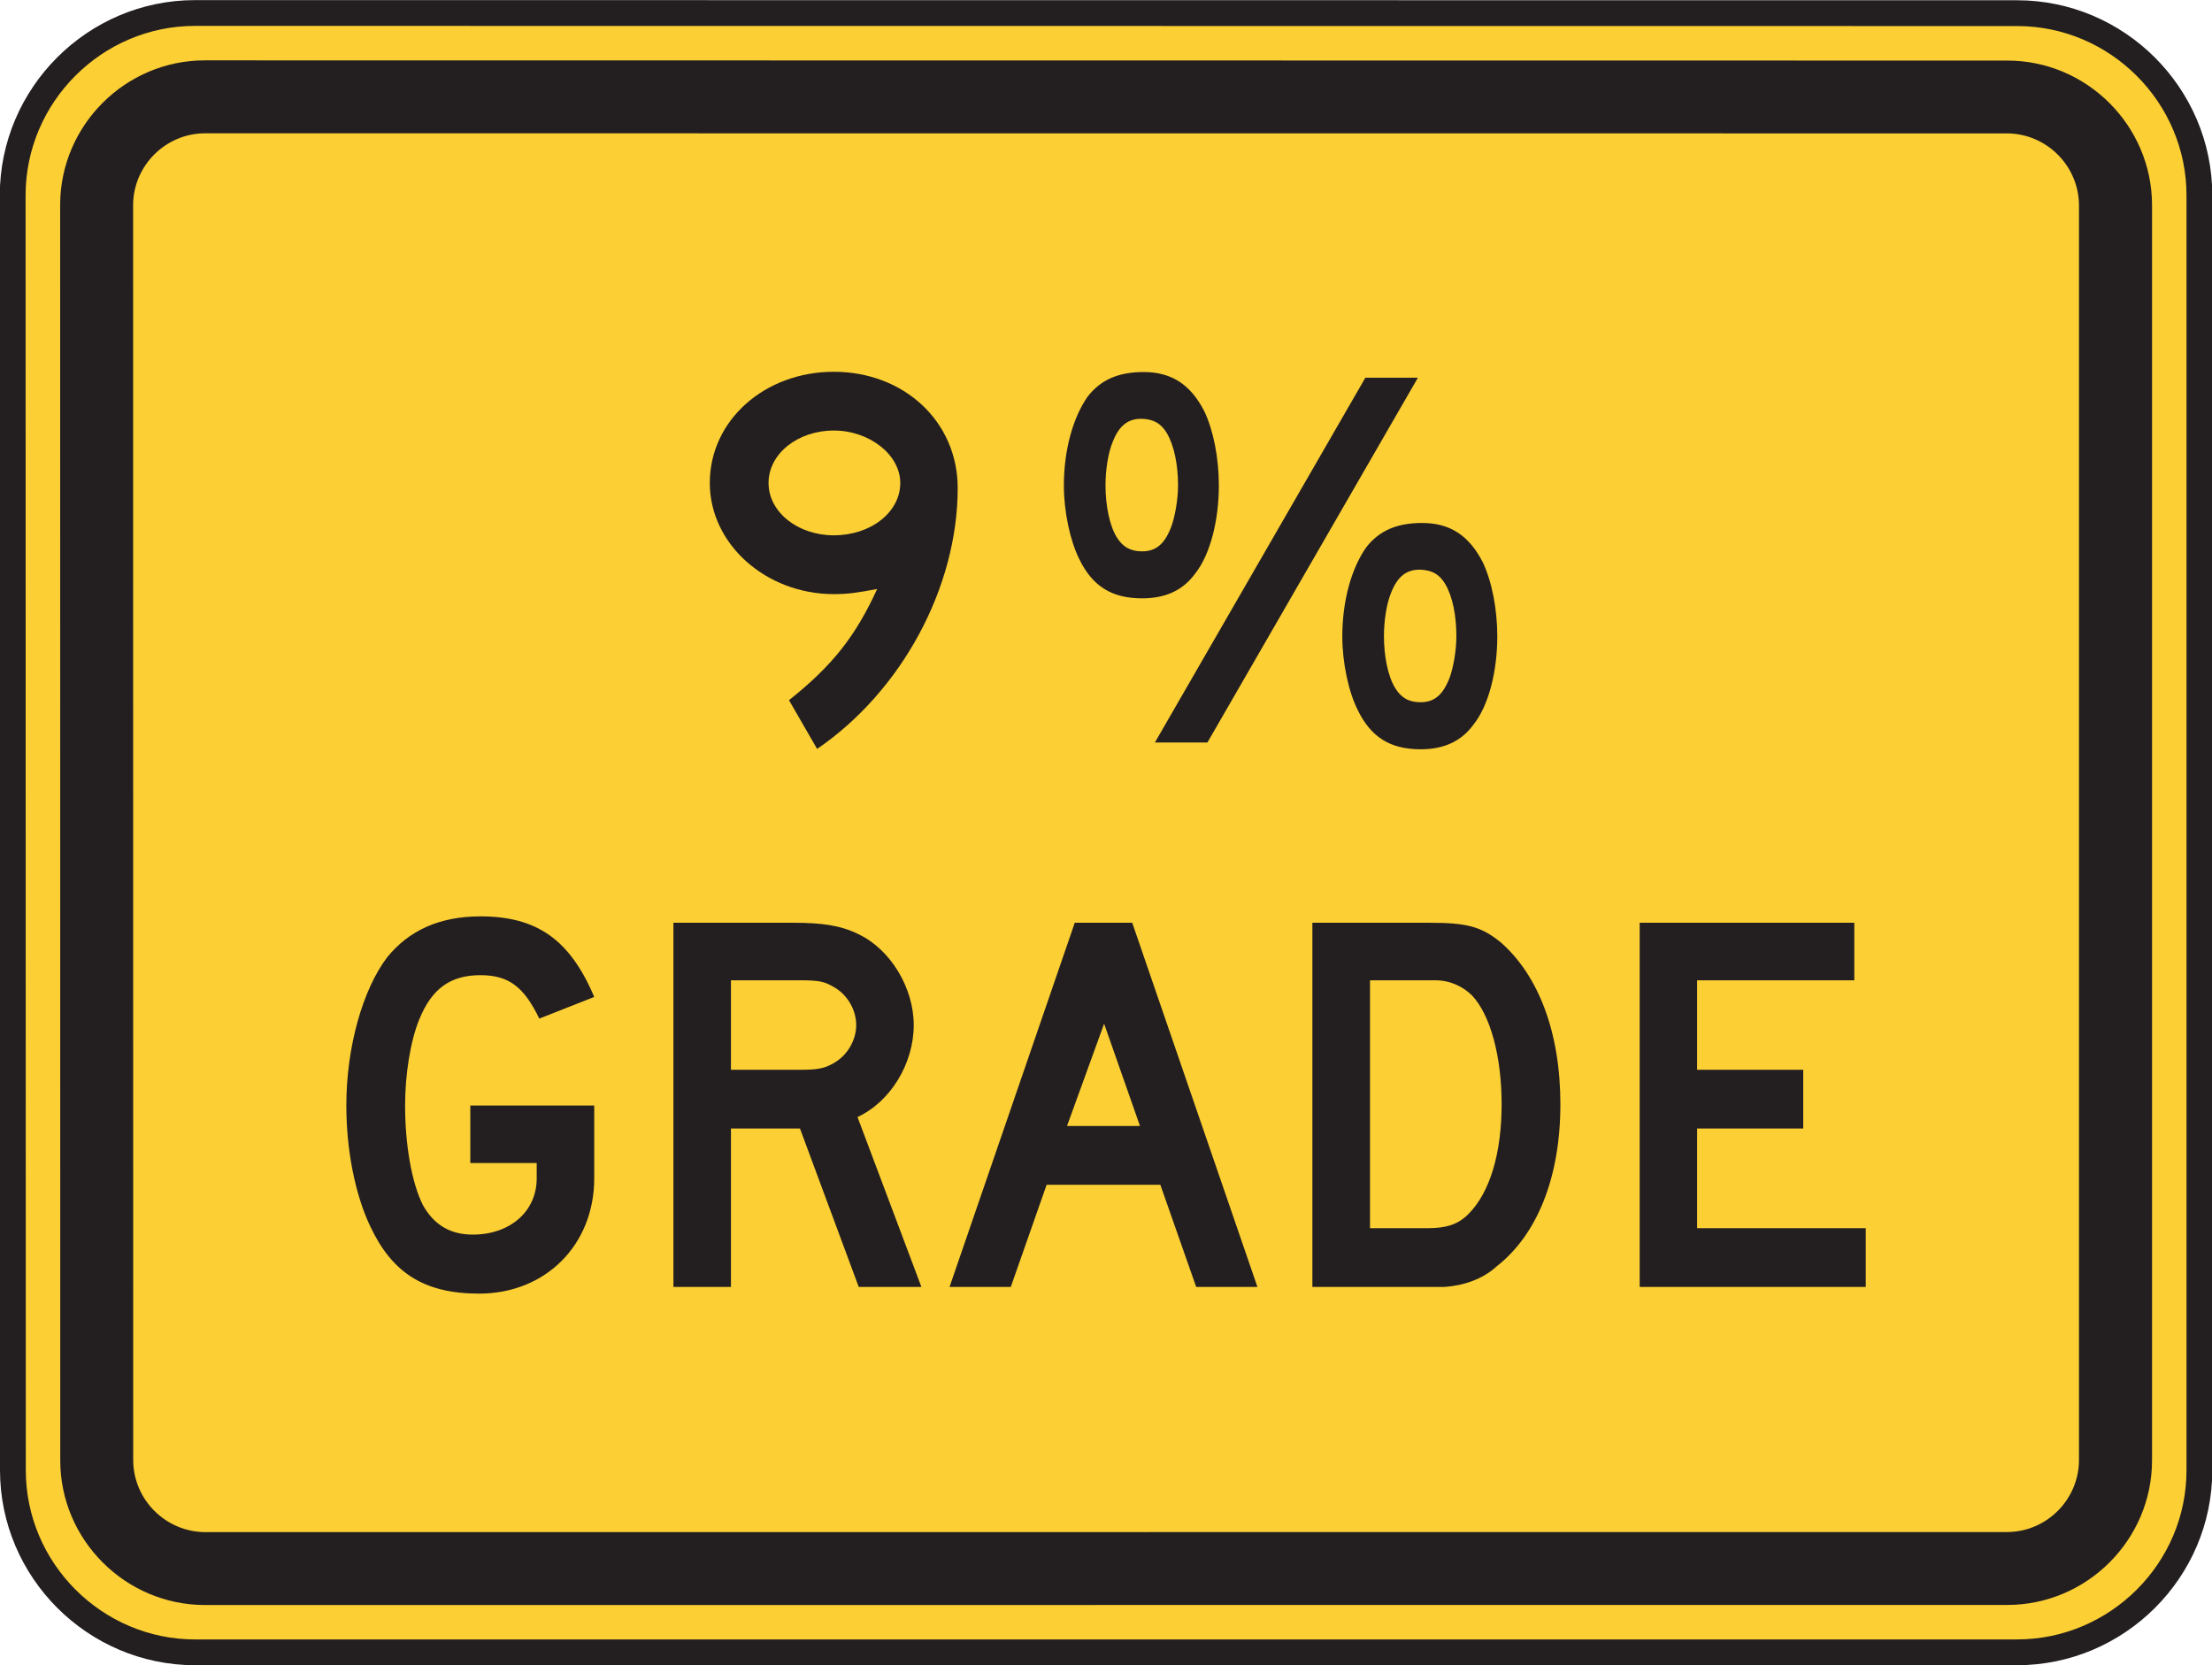<?xml version="1.0" encoding="UTF-8" standalone="no"?>
<!-- Created with Inkscape (http://www.inkscape.org/) -->

<svg
   xmlns:dc="http://purl.org/dc/elements/1.1/"
   xmlns:cc="http://creativecommons.org/ns#"
   xmlns:rdf="http://www.w3.org/1999/02/22-rdf-syntax-ns#"
   xmlns:svg="http://www.w3.org/2000/svg"
   xmlns="http://www.w3.org/2000/svg"
   xmlns:sodipodi="http://sodipodi.sourceforge.net/DTD/sodipodi-0.dtd"
   xmlns:inkscape="http://www.inkscape.org/namespaces/inkscape"
   width="53.594"
   height="40.352"
   id="svg5032"
   version="1.1"
   inkscape:version="0.48.3.1 r9886"
   sodipodi:docname="New document 14">
  <defs
     id="defs5034">
    <clipPath
       clipPathUnits="userSpaceOnUse"
       id="clipPath3693">
      <path
         inkscape:connector-curvature="0"
         d="m 27,45 513.125,0 0,693.25 L 27,738.25 27,45 z"
         id="path3695" />
    </clipPath>
    <clipPath
       clipPathUnits="userSpaceOnUse"
       id="clipPath3681">
      <path
         inkscape:connector-curvature="0"
         d="m 31.275,147.705 504.574,0 0,590.544 -504.574,0 0,-590.544 z"
         id="path3683" />
    </clipPath>
    <clipPath
       clipPathUnits="userSpaceOnUse"
       id="clipPath3669">
      <path
         inkscape:connector-curvature="0"
         d="m 27,45 513.125,0 0,693.25 L 27,738.25 27,45 z"
         id="path3671" />
    </clipPath>
  </defs>
  <sodipodi:namedview
     id="base"
     pagecolor="#ffffff"
     bordercolor="#666666"
     borderopacity="1.0"
     inkscape:pageopacity="0.0"
     inkscape:pageshadow="2"
     inkscape:zoom="0.35"
     inkscape:cx="26.797935"
     inkscape:cy="20.174655"
     inkscape:document-units="px"
     inkscape:current-layer="layer1"
     showgrid="false"
     fit-margin-top="0"
     fit-margin-left="0"
     fit-margin-right="0"
     fit-margin-bottom="0"
     inkscape:window-width="451"
     inkscape:window-height="415"
     inkscape:window-x="75"
     inkscape:window-y="75"
     inkscape:window-maximized="0" />
  <g
     inkscape:label="Layer 1"
     inkscape:groupmode="layer"
     id="layer1"
     transform="translate(-348.202,-512.185)">
    <g
       transform="matrix(1.25,0,0,-1.25,-268.008,1357.2)"
       id="g3665">
      <g
         id="g3667"
         clip-path="url(#clipPath3669)">
        <g
           id="g3673"
           transform="translate(493.218,647.512)">
          <path
             inkscape:connector-curvature="0"
             d="m 0,0 -0.004,24.716 c 0.002,1.942 1.592,3.532 3.534,3.532 l 35.316,-0.003 c 1.941,10e-4 3.535,-1.589 3.535,-3.532 l 0,-24.711 c 0.002,-1.943 -1.592,-3.533 -3.537,-3.533 l -35.31,0 C 1.59,-3.531 0,-1.941 0,0"
             style="fill:#fccf34;fill-opacity:1;fill-rule:nonzero;stroke:none"
             id="path3675" />
        </g>
      </g>
    </g>
    <g
       transform="matrix(1.25,0,0,-1.25,-268.008,1357.2)"
       id="g3677">
      <g
         id="g3679"
         clip-path="url(#clipPath3681)">
        <g
           id="g3685"
           transform="translate(493.218,647.512)">
          <path
             inkscape:connector-curvature="0"
             d="m 0,0 -0.004,24.716 c 0.002,1.942 1.592,3.532 3.534,3.532 l 35.316,-0.003 c 1.941,10e-4 3.535,-1.589 3.535,-3.532 l 0,-24.711 c 0.002,-1.943 -1.592,-3.533 -3.537,-3.533 l -35.31,0 C 1.59,-3.531 0,-1.941 0,0 z"
             style="fill:none;stroke:#231f20;stroke-width:0.5;stroke-linecap:butt;stroke-linejoin:miter;stroke-miterlimit:4;stroke-opacity:1;stroke-dasharray:none"
             id="path3687" />
        </g>
      </g>
    </g>
    <g
       transform="matrix(1.25,0,0,-1.25,-268.008,1357.2)"
       id="g3689">
      <g
         id="g3691"
         clip-path="url(#clipPath3693)">
        <g
           id="g3697"
           transform="translate(494.136,647.701)">
          <path
             inkscape:connector-curvature="0"
             d="m 0,0 -0.002,24.337 c 0,1.542 1.262,2.804 2.803,2.804 l 34.938,-0.004 c 1.541,0 2.804,-1.26 2.806,-2.802 l 0,-24.333 c 0,-1.543 -1.265,-2.803 -2.806,-2.803 L 2.803,-2.803 C 1.262,-2.801 0,-1.541 0,0"
             style="fill:#231f20;fill-opacity:1;fill-rule:evenodd;stroke:none"
             id="path3699" />
        </g>
        <g
           id="g3701"
           transform="translate(495.55,647.711)">
          <path
             inkscape:connector-curvature="0"
             d="m 0,0 -0.002,24.316 c -0.002,0.771 0.629,1.403 1.401,1.401 l 34.916,-0.002 c 0.769,0 1.4,-0.629 1.4,-1.4 l 0,-24.313 c 0,-0.772 -0.631,-1.402 -1.4,-1.4 L 1.401,-1.4 C 0.629,-1.398 0,-0.77 0,0"
             style="fill:#fccf34;fill-opacity:1;fill-rule:evenodd;stroke:none"
             id="path3703" />
        </g>
        <g
           id="g3705"
           transform="translate(529.132,651.064)">
          <path
             inkscape:connector-curvature="0"
             d="m 0,0 0,1.139 -3.269,0 0,1.932 2.057,0 0,1.139 -2.057,0 0,1.735 3.047,0 0,1.115 -4.16,0 0,-7.06 L 0,0 z m -7.058,3.542 c 0,-0.941 -0.223,-1.709 -0.645,-2.13 C -7.902,1.213 -8.125,1.139 -8.496,1.139 l -1.113,0 0,4.806 1.262,0 c 0.297,0 0.545,-0.124 0.719,-0.298 0.347,-0.371 0.57,-1.164 0.57,-2.105 m 1.139,0 c 0,1.387 -0.422,2.502 -1.165,3.146 -0.371,0.297 -0.644,0.372 -1.363,0.372 l -2.279,0 0,-7.06 2.156,0 0.397,0 c 0.371,0.024 0.744,0.148 1.015,0.396 0.793,0.619 1.239,1.734 1.239,3.146 m -8.149,-0.421 -1.414,0 0.719,1.982 0.695,-1.982 z M -11.791,0 l -2.427,7.06 -1.114,0 -2.427,-7.06 1.187,0 0.695,1.981 2.204,0 0.695,-1.981 1.187,0 z m -7.777,5.077 c 0,-0.296 -0.174,-0.594 -0.445,-0.743 -0.174,-0.098 -0.299,-0.124 -0.645,-0.124 l -1.338,0 0,1.735 1.338,0 c 0.371,0 0.471,-0.025 0.645,-0.124 0.271,-0.148 0.445,-0.446 0.445,-0.744 M -18.304,0 -19.543,3.294 c 0.643,0.298 1.09,1.04 1.09,1.783 0,0.719 -0.447,1.463 -1.066,1.759 -0.346,0.174 -0.719,0.224 -1.264,0.224 l -2.328,0 0,-7.06 1.115,0 0,3.071 1.338,0 1.139,-3.071 1.215,0 z m -6.342,2.105 0,1.412 -2.402,0 0,-1.114 1.287,0 0,-0.298 c 0,-0.644 -0.52,-1.09 -1.239,-1.09 -0.421,0 -0.742,0.174 -0.966,0.57 -0.223,0.445 -0.346,1.189 -0.346,1.932 0,0.594 0.1,1.238 0.271,1.66 0.248,0.619 0.62,0.867 1.19,0.867 0.545,0 0.842,-0.223 1.14,-0.842 l 1.065,0.42 c -0.471,1.115 -1.115,1.562 -2.205,1.562 -0.793,0 -1.387,-0.273 -1.809,-0.794 -0.47,-0.619 -0.791,-1.734 -0.791,-2.873 0,-0.867 0.172,-1.734 0.469,-2.353 0.422,-0.892 1.041,-1.293 2.105,-1.293 1.29,0 2.231,0.946 2.231,2.234"
             style="fill:#231f20;fill-opacity:1;fill-rule:evenodd;stroke:none"
             id="path3707" />
        </g>
        <g
           id="g3709"
           transform="translate(510.418,666.65)">
          <path
             inkscape:connector-curvature="0"
             d="m 0,0 c 0,-0.569 -0.571,-1.015 -1.289,-1.015 -0.694,0 -1.264,0.446 -1.264,1.015 0,0.57 0.57,1.016 1.264,1.016 C -0.596,1.016 0,0.545 0,0 m 1.113,-0.099 c 0,1.288 -1.039,2.254 -2.402,2.254 -1.338,0 -2.403,-0.941 -2.403,-2.155 0,-1.188 1.09,-2.155 2.403,-2.155 0.273,0 0.445,0.025 0.841,0.099 -0.42,-0.916 -0.867,-1.486 -1.709,-2.155 l 0.545,-0.945 c 1.635,1.118 2.725,3.125 2.725,5.057"
             style="fill:#231f20;fill-opacity:1;fill-rule:evenodd;stroke:none"
             id="path3711" />
        </g>
        <g
           id="g3713"
           transform="translate(516.593,666.6)">
          <path
             inkscape:connector-curvature="0"
             d="M 0,0 C 0,0.535 -0.105,1.07 -0.283,1.442 -0.55,1.962 -0.922,2.2 -1.457,2.2 -1.947,2.2 -2.289,2.051 -2.543,1.724 -2.824,1.323 -3.004,0.698 -3.004,0 c 0,-0.505 0.12,-1.07 0.299,-1.427 0.252,-0.52 0.623,-0.76 1.219,-0.76 0.445,0 0.787,0.151 1.025,0.478 C -0.164,-1.338 0,-0.669 0,0"
             style="fill:#231f20;fill-opacity:1;fill-rule:evenodd;stroke:none"
             id="path3715" />
        </g>
        <g
           id="g3717"
           transform="translate(520.451,668.69)">
          <path
             inkscape:connector-curvature="0"
             d="m 0,0 -1.018,0 -4.08,-7.072 1.018,0 L 0,0 z"
             style="fill:#231f20;fill-opacity:1;fill-rule:evenodd;stroke:none"
             id="path3719" />
        </g>
        <g
           id="g3721"
           transform="translate(515.802,666.602)">
          <path
             inkscape:connector-curvature="0"
             d="m 0,0 c 0,-0.279 -0.064,-0.633 -0.14,-0.823 -0.125,-0.316 -0.291,-0.455 -0.557,-0.455 -0.228,0 -0.379,0.088 -0.494,0.278 -0.139,0.228 -0.215,0.62 -0.215,1 0,0.303 0.051,0.632 0.141,0.848 0.125,0.316 0.302,0.455 0.582,0.443 C -0.468,1.278 -0.33,1.202 -0.216,1.012 -0.076,0.772 0,0.405 0,0"
             style="fill:#fccf34;fill-opacity:1;fill-rule:evenodd;stroke:none"
             id="path3723" />
        </g>
        <g
           id="g3725"
           transform="translate(521.99,663.675)">
          <path
             inkscape:connector-curvature="0"
             d="m 0,0 c 0,0.535 -0.106,1.07 -0.283,1.441 -0.268,0.52 -0.639,0.758 -1.174,0.758 -0.49,0 -0.832,-0.148 -1.086,-0.475 C -2.824,1.322 -3.004,0.698 -3.004,0 c 0,-0.506 0.119,-1.07 0.299,-1.427 0.252,-0.52 0.623,-0.761 1.219,-0.761 0.445,0 0.787,0.151 1.025,0.479 C -0.164,-1.338 0,-0.669 0,0"
             style="fill:#231f20;fill-opacity:1;fill-rule:evenodd;stroke:none"
             id="path3727" />
        </g>
        <g
           id="g3729"
           transform="translate(521.197,663.677)">
          <path
             inkscape:connector-curvature="0"
             d="m 0,0 c 0,-0.279 -0.063,-0.633 -0.139,-0.823 -0.127,-0.316 -0.291,-0.455 -0.556,-0.455 -0.229,0 -0.379,0.089 -0.493,0.278 -0.14,0.228 -0.216,0.62 -0.216,1 0,0.304 0.05,0.632 0.14,0.848 0.125,0.316 0.303,0.455 0.582,0.443 C -0.467,1.278 -0.328,1.202 -0.215,1.012 -0.074,0.772 0,0.405 0,0"
             style="fill:#fccf34;fill-opacity:1;fill-rule:evenodd;stroke:none"
             id="path3731" />
        </g>
      </g>
    </g>
  </g>
</svg>

